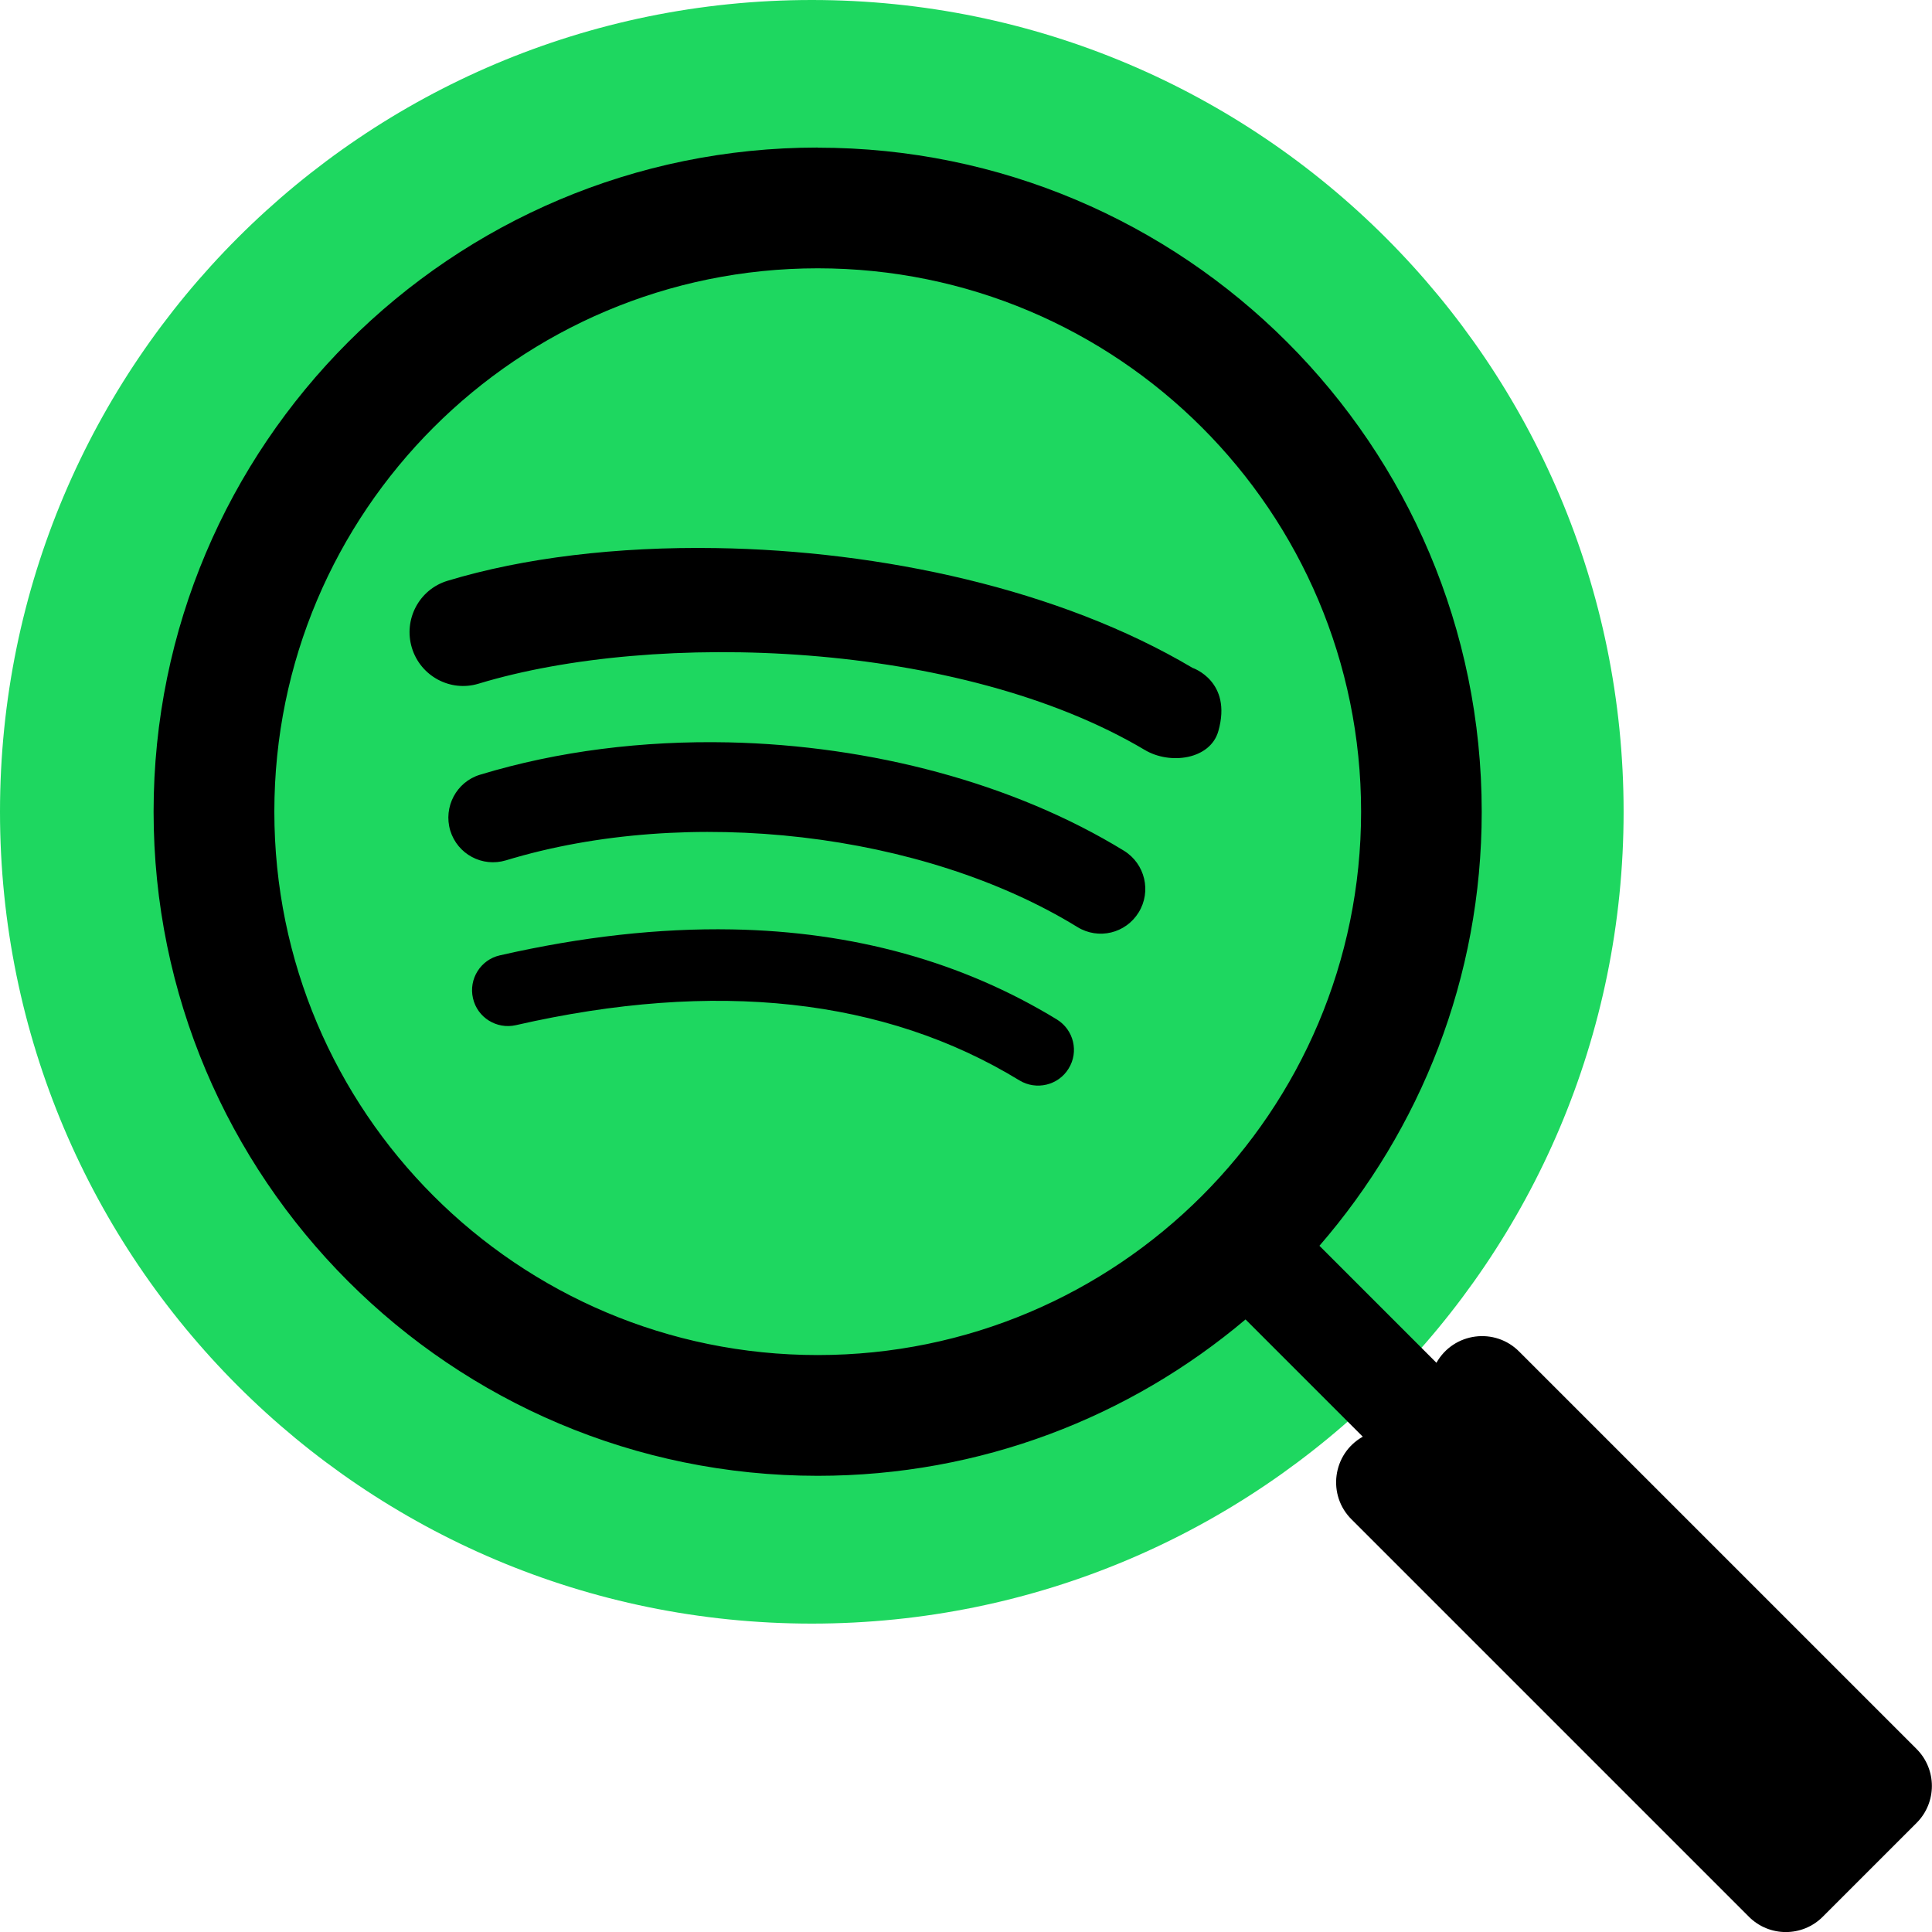 <svg xmlns="http://www.w3.org/2000/svg" viewBox="0 0 16 16">
  <path fill="#1ed760" d="M 6.723,0 C 3.01,0 0,3.01 0,6.723 0,10.436 3.01,13.446 6.723,13.446 c 3.713,0 6.723,-3.01 6.723,-6.723 0,-3.713 -3.01,-6.723 -6.723,-6.723 z"/>
  <path fill="#000" d="m 6.772,1.222 c -3.037,0 -5.5,2.463 -5.5,5.5 0,3.038 2.463,5.5 5.5,5.5 1.35,0 2.586,-0.487 3.543,-1.295 l 0.971,0.971 c -0.252,0.142 -0.297,0.486 -0.09,0.688 l 3.287,3.287 c 0.169,0.17 0.444,0.17 0.613,0 l 0.777,-0.777 c 0.168,-0.169 0.168,-0.442 0,-0.611 l -3.289,-3.289 c -0.202,-0.207 -0.546,-0.162 -0.688,0.09 l -0.969,-0.969 c 0.835,-0.964 1.344,-2.218 1.344,-3.594 0,-3.037 -2.462,-5.5 -5.5,-5.5 z m 0,1 c 2.486,0 4.5,2.015 4.5,4.5 0,2.485 -2.015,4.5 -4.5,4.5 -2.485,0 -4.5,-2.015 -4.5,-4.5 0,-2.485 2.015,-4.5 4.5,-4.5 z M 5.93,4.539 C 5.112,4.526 4.335,4.619 3.706,4.81 3.471,4.881 3.34,5.13 3.411,5.365 3.482,5.599 3.729,5.733 3.963,5.662 5.425,5.218 7.951,5.302 9.481,6.211 9.691,6.336 10.024,6.29 10.09,6.054 10.207,5.641 9.876,5.531 9.876,5.531 8.774,4.877 7.294,4.56 5.93,4.539 Z m 0.104,1.609 C 5.327,6.133 4.622,6.219 3.975,6.416 3.78,6.475 3.67,6.683 3.729,6.879 3.789,7.074 3.994,7.184 4.19,7.125 5.7,6.666 7.646,6.893 8.922,7.677 9.097,7.785 9.323,7.73 9.43,7.556 9.537,7.382 9.483,7.154 9.309,7.046 8.393,6.484 7.212,6.174 6.034,6.148 Z M 6.063,7.697 C 5.459,7.686 4.818,7.757 4.139,7.912 3.98,7.948 3.88,8.108 3.917,8.267 3.953,8.427 4.113,8.526 4.272,8.49 5.925,8.112 7.327,8.266 8.442,8.947 8.581,9.032 8.765,8.989 8.85,8.849 8.936,8.71 8.892,8.529 8.753,8.443 7.97,7.965 7.069,7.715 6.063,7.697 Z"/>
</svg>